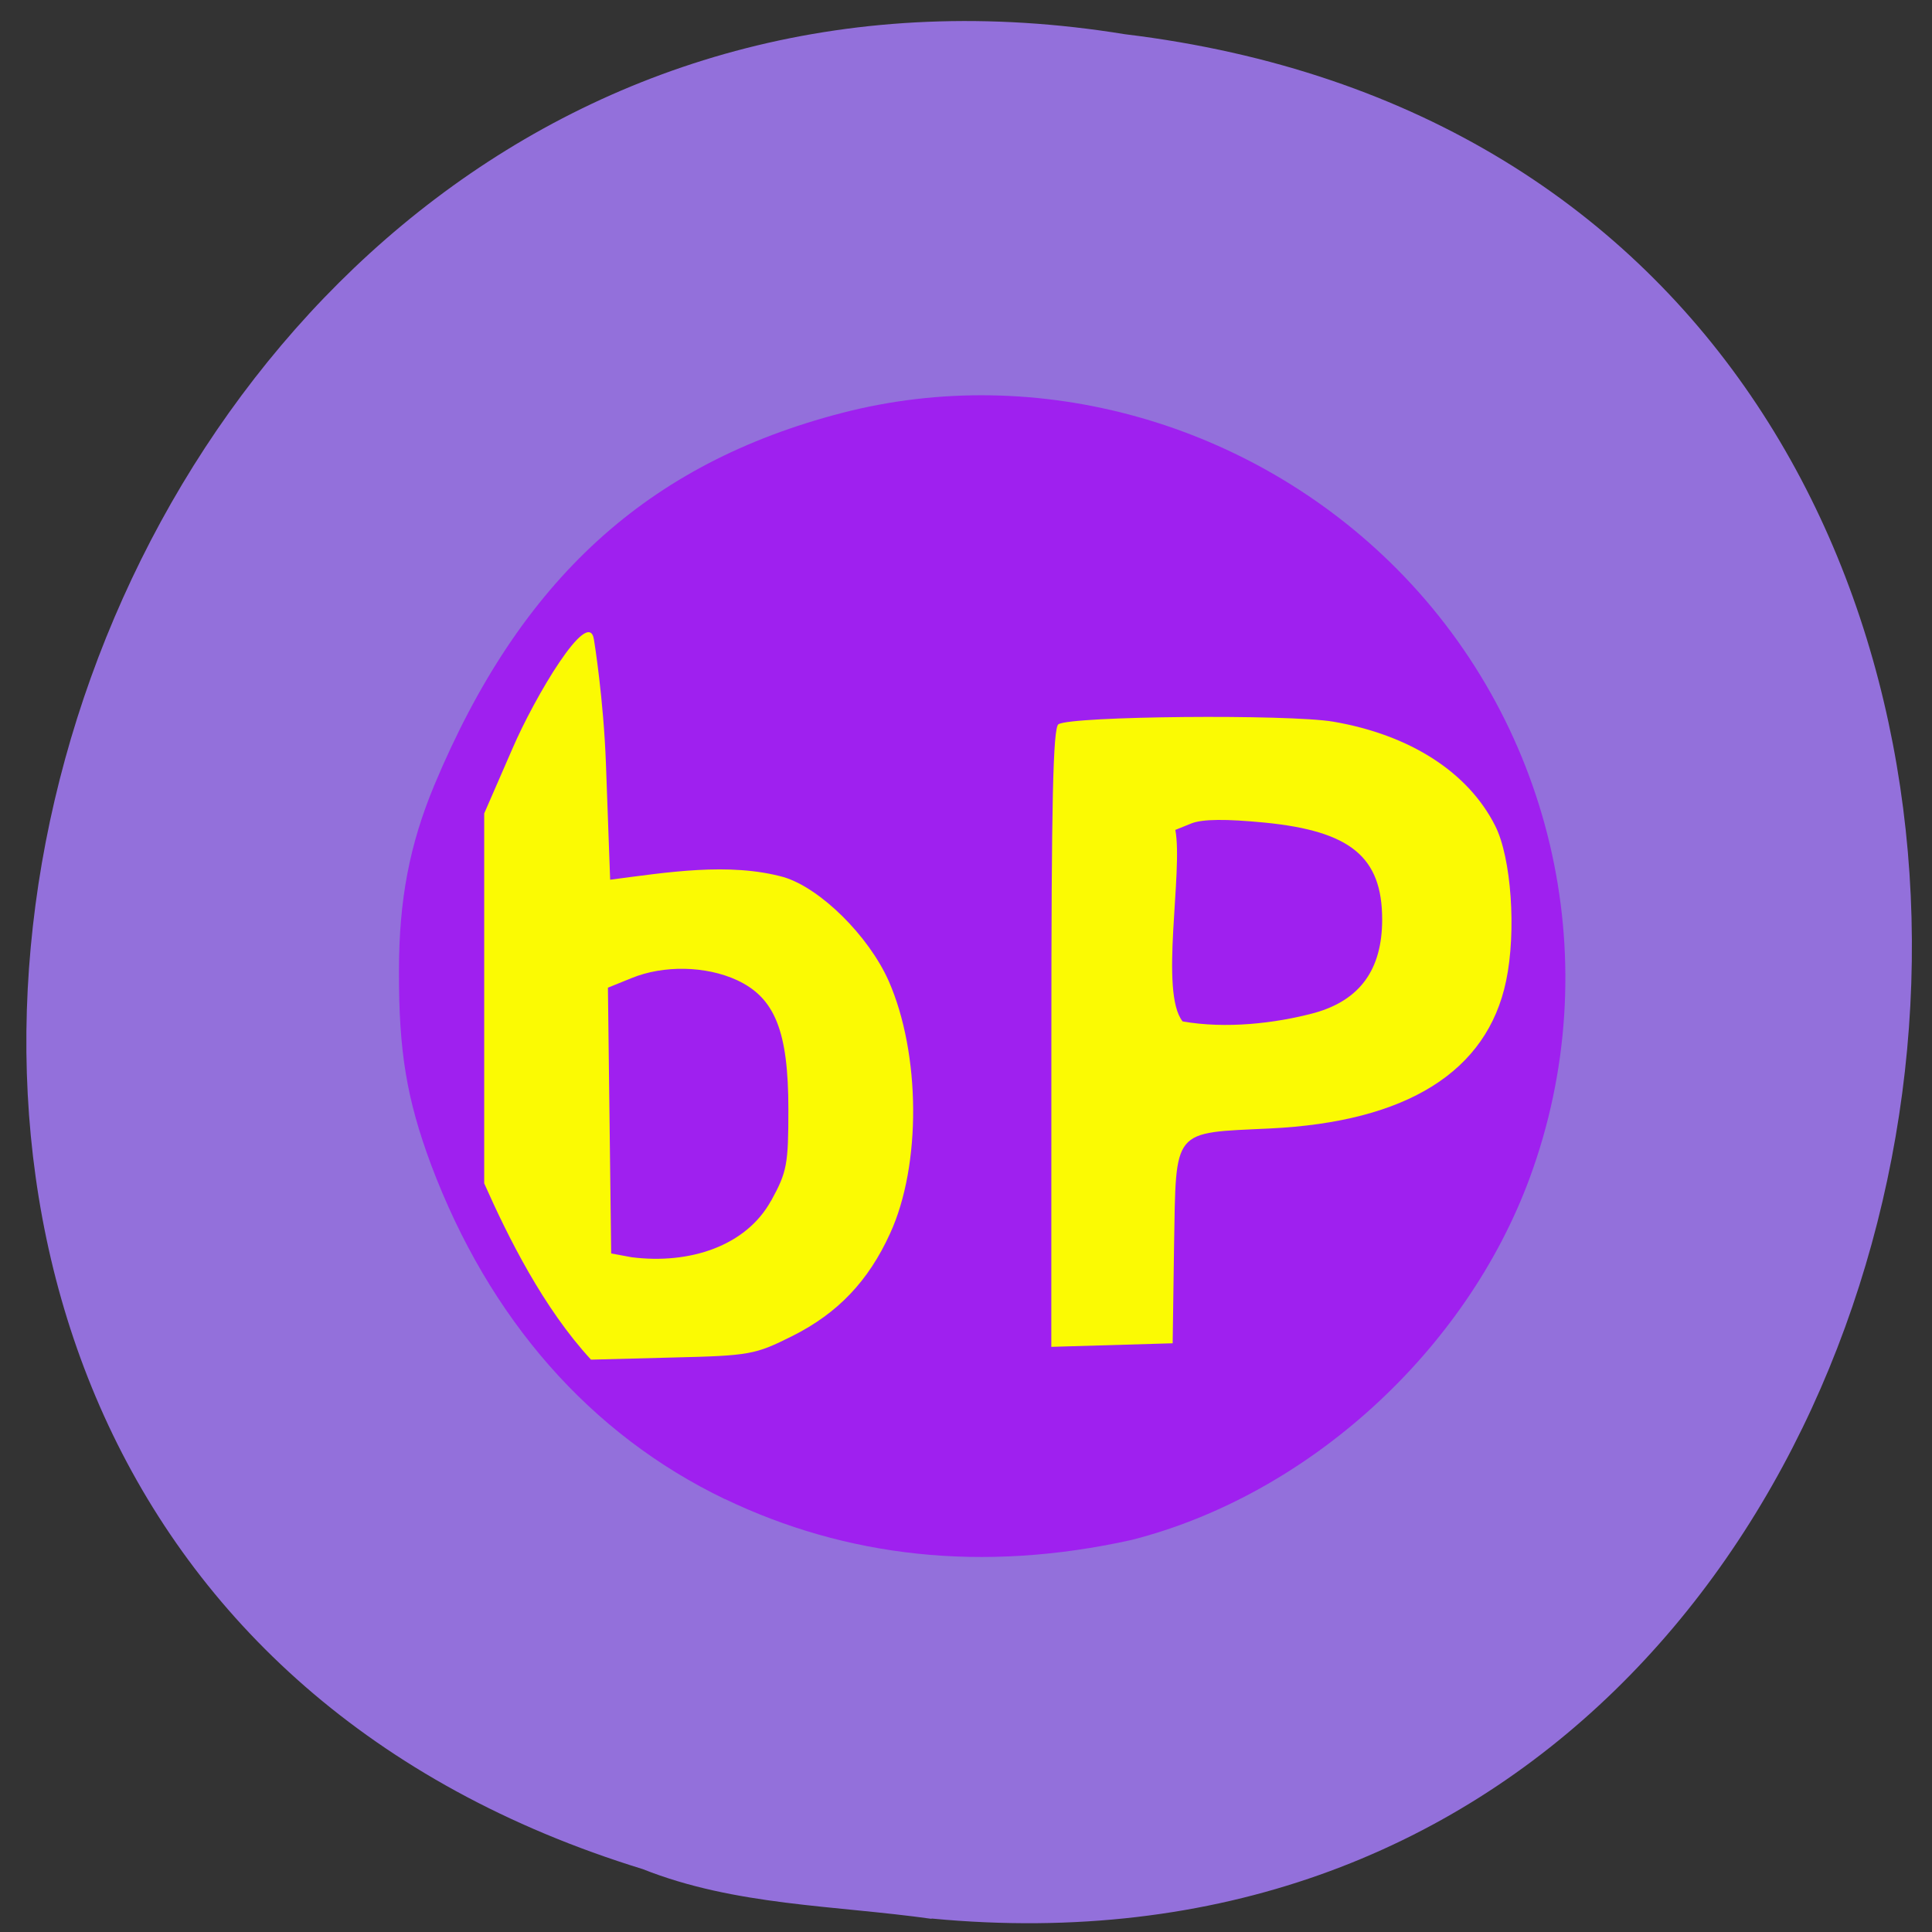 <svg xmlns="http://www.w3.org/2000/svg" viewBox="0 0 32 32"><rect x="0" y="0" width="32" height="32" fill="#333333" stroke="none"/><path d="m 15.43 31.777 c 19.09 1.816 22.832 -28.836 3.203 -31.21 c -18.08 -2.949 -26.07 24.832 -7.988 30.391 c 1.531 0.609 3.18 0.598 4.785 0.824" fill="#9370db"/><path d="m 12.01 24.832 c -2.234 -1.074 -3.91 -2.984 -4.871 -5.543 c -0.402 -1.082 -0.535 -1.871 -0.531 -3.207 c 0 -1.18 0.176 -2.094 0.586 -3.078 c 1.422 -3.402 3.527 -5.328 6.75 -6.164 c 3.238 -0.84 6.781 0.156 9.195 2.586 c 2.625 2.645 3.484 6.574 2.203 10.07 c -1.055 2.879 -3.676 5.266 -6.598 6.01 c -2.484 0.551 -4.734 0.281 -6.734 -0.676" fill="#9f20ef"/><g fill="#fbfa03"><path d="m 8.02 19.598 v -6.125 l 0.473 -1.086 c 0.359 -0.832 1.254 -2.352 1.344 -1.797 c 0.008 0.043 0.16 0.996 0.199 2.055 l 0.07 1.926 c 0.934 -0.121 1.969 -0.293 2.875 -0.043 c 0.609 0.184 1.406 0.973 1.738 1.719 c 0.531 1.207 0.543 3.055 0.023 4.184 c -0.359 0.789 -0.867 1.32 -1.613 1.695 c -0.625 0.313 -0.707 0.328 -1.996 0.359 l -1.344 0.035 c -0.789 -0.855 -1.371 -2.023 -1.77 -2.922 m 4.754 0.289 c 0.262 -0.477 0.285 -0.602 0.285 -1.512 c 0 -1.297 -0.223 -1.848 -0.852 -2.141 c -0.516 -0.238 -1.215 -0.25 -1.742 -0.035 l -0.395 0.16 l 0.027 2.199 l 0.027 2.203 l 0.34 0.063 c 0.957 0.121 1.895 -0.184 2.309 -0.938"/><path d="m 17.414 17.191 c 0 -3.895 0.027 -5.137 0.117 -5.195 c 0.219 -0.137 3.809 -0.168 4.551 -0.043 c 1.277 0.219 2.238 0.84 2.684 1.727 c 0.266 0.527 0.352 1.746 0.18 2.566 c -0.313 1.504 -1.645 2.336 -3.91 2.445 c -1.633 0.078 -1.555 -0.02 -1.59 1.945 l -0.023 1.613 c -0.672 0.02 -1.34 0.039 -2.01 0.059 m 4.359 -5.531 c 0.754 -0.211 1.121 -0.719 1.121 -1.547 c 0 -1.035 -0.523 -1.465 -1.945 -1.605 c -0.645 -0.063 -1.027 -0.059 -1.211 0.012 l -0.27 0.109 c 0.133 0.691 -0.266 2.691 0.121 3.172 c 0.715 0.125 1.527 0.035 2.184 -0.141"/></g></svg>
